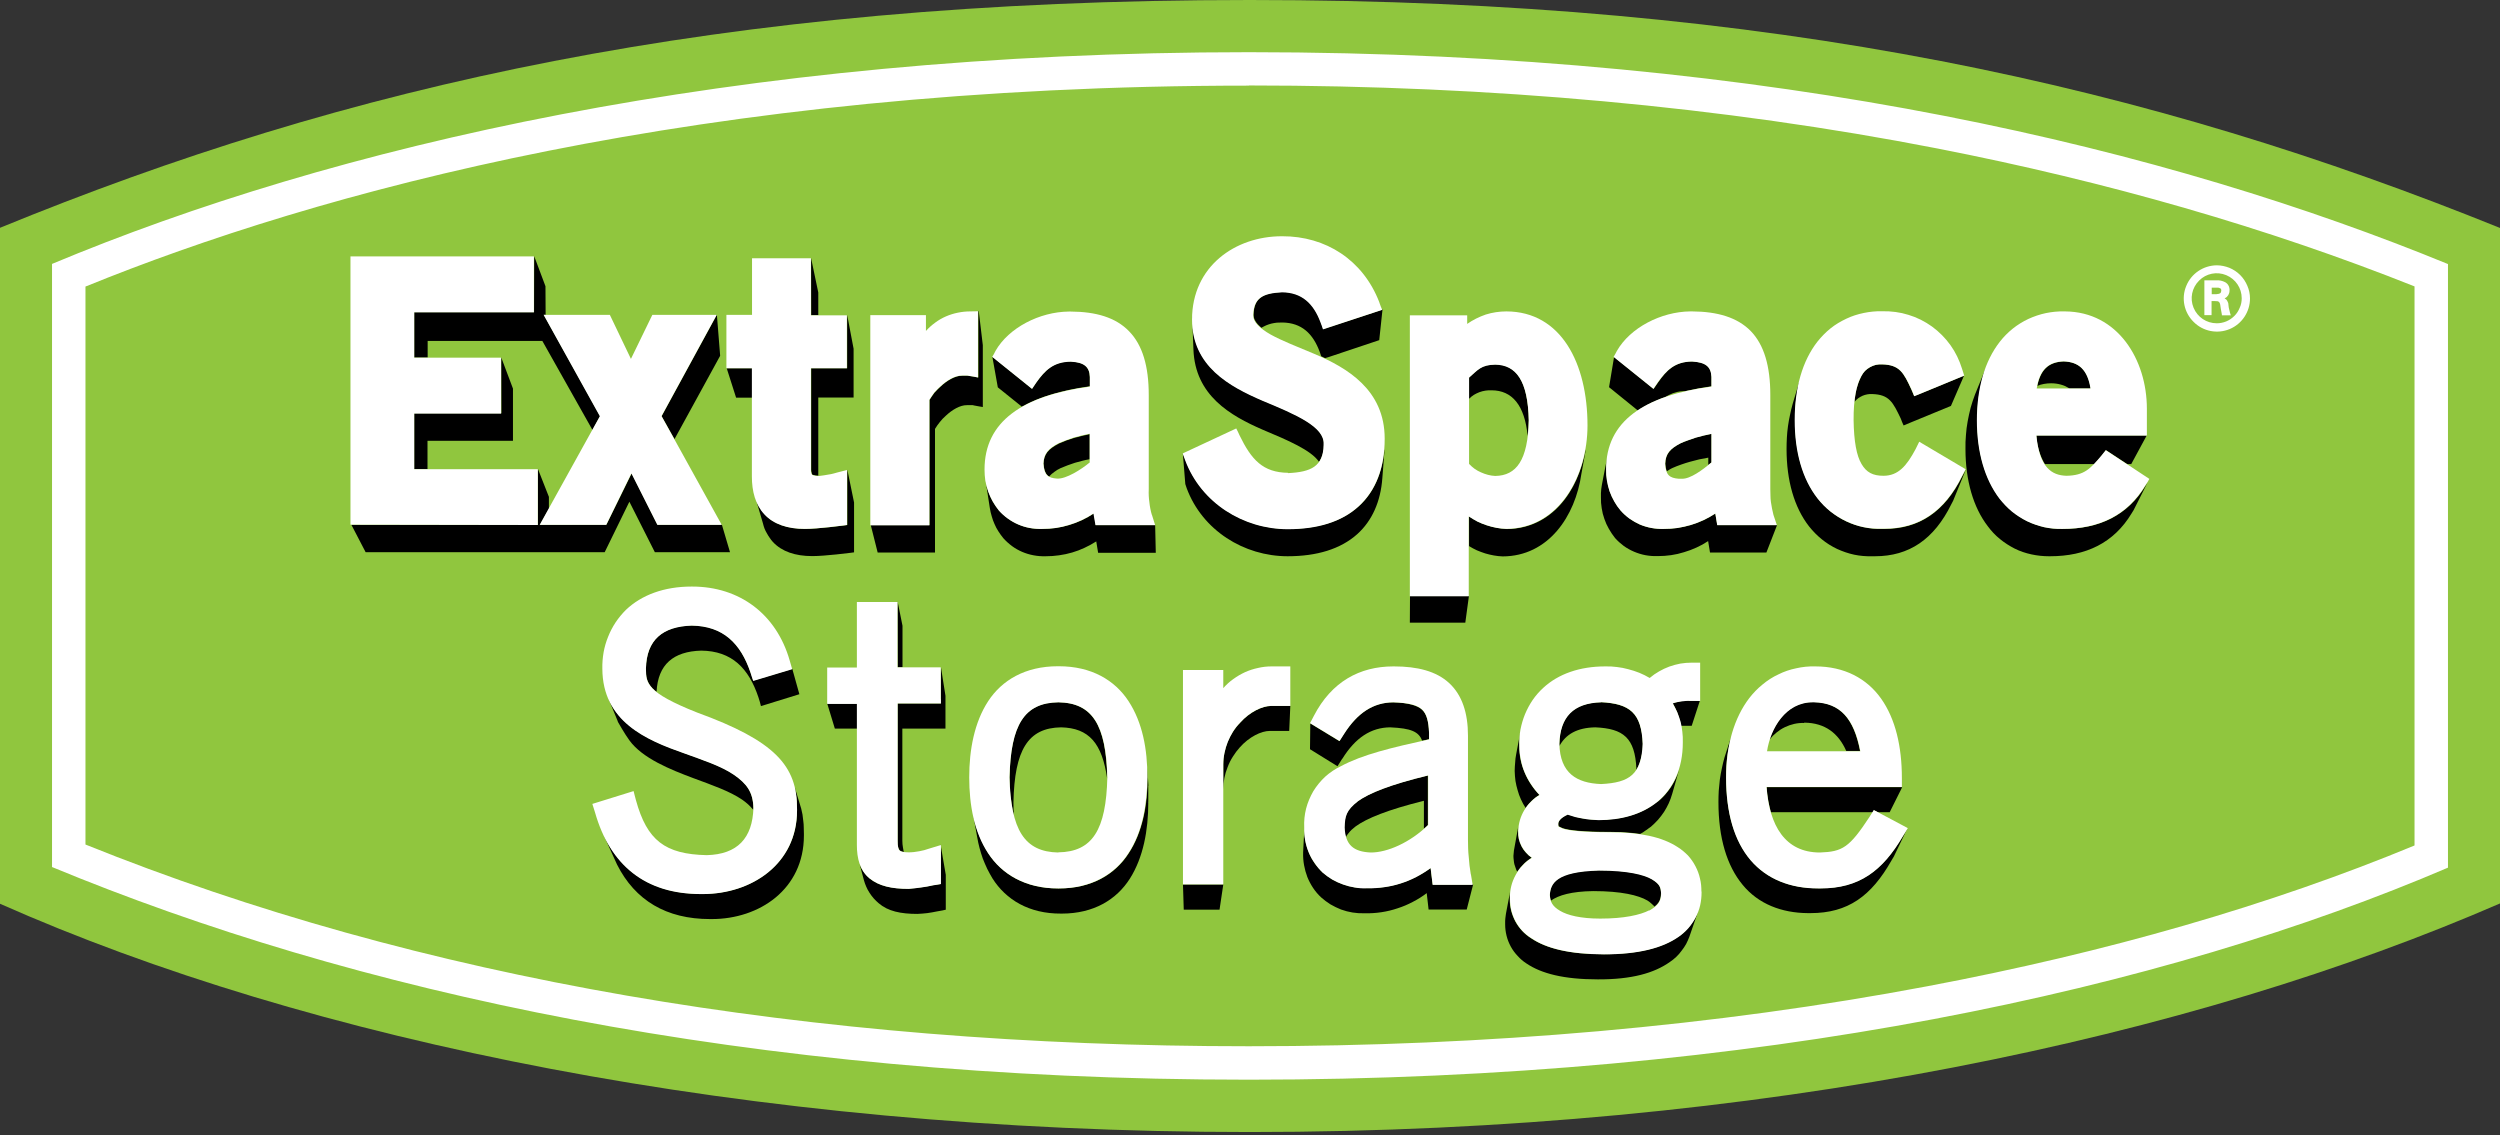 <svg width="500" height="227" viewBox="0 0 500 227" fill="none" xmlns="http://www.w3.org/2000/svg">
<rect x="0" y="0" width="500" height="227" fill="#333333" stroke="none"/>
<g clip-path="url(#clip0_6_15216)">
<path d="M500 45.594V180.688C438.844 207.25 352.688 226.406 249.906 226.406C149.156 226.406 61.281 207.938 0 180.75V45.562C68.812 17.344 143.438 0 249.938 0C354.906 0 430.188 17.344 500 45.594Z" fill="#90C63E"/>
<path fill-rule="evenodd" clip-rule="evenodd" d="M489.594 52.812V173.531C432.969 197.781 351.812 215.938 249.75 215.938C149.094 215.938 70 198.094 10.406 173.406V52.781C66.156 29.469 146.469 10.438 249.781 10.438C355.688 10.438 434.437 30.188 489.594 52.812ZM249.781 17.125C140 17.125 63.188 38.562 17.094 57.312V168.906C83.531 195.688 161.781 209.25 249.75 209.25C297.625 209.25 343.281 205.219 385.469 197.25C421.406 190.469 454.156 181 482.906 169.094V57.281C453.594 45.594 421.5 36.344 387.438 29.688C344.625 21.344 298.312 17.094 249.781 17.094V17.125Z" fill="white"/>
<path fill-rule="evenodd" clip-rule="evenodd" d="M445.875 53.562C446.688 53.906 447.406 54.375 448.031 55C448.656 55.625 449.125 56.344 449.469 57.156C449.813 57.938 450 58.812 450 59.688C450 62.344 448.406 64.781 445.938 65.812C443.469 66.844 440.594 66.281 438.719 64.375C436.813 62.5 436.219 59.656 437.25 57.188C438.25 54.719 440.656 53.094 443.344 53.062C444.219 53.062 445.063 53.25 445.875 53.562ZM445.25 64.281C445.844 64.031 446.406 63.656 446.875 63.188C447.344 62.719 447.688 62.188 447.938 61.562C448.219 60.969 448.344 60.312 448.344 59.656C448.344 57.625 447.125 55.812 445.25 55.031C443.375 54.25 441.219 54.688 439.813 56.125C438.375 57.562 437.938 59.688 438.719 61.562C439.5 63.438 441.313 64.656 443.344 64.656C444 64.656 444.625 64.531 445.25 64.281Z" fill="white"/>
<path fill-rule="evenodd" clip-rule="evenodd" d="M444.938 59.688C445.042 59.75 445.146 59.823 445.25 59.906C445.333 59.99 445.406 60.094 445.469 60.219C445.531 60.323 445.583 60.438 445.625 60.562C445.667 60.688 445.687 60.823 445.687 60.969C445.708 61.135 445.729 61.312 445.75 61.5C445.792 61.667 445.833 61.844 445.875 62.031C445.896 62.198 445.937 62.375 446 62.562C446.042 62.729 446.094 62.896 446.156 63.062H444.375V62.906C444.312 62.562 444.219 62.125 444.156 61.719C444.094 61.156 444.031 60.656 443.844 60.438C443.656 60.219 443.375 60.219 443 60.219H442.312V63.031H440.875V56.062H443.25C443.396 56.062 443.552 56.062 443.719 56.062C443.865 56.083 444.01 56.104 444.156 56.125C444.302 56.167 444.448 56.208 444.594 56.25C444.74 56.312 444.885 56.375 445.031 56.438C445.177 56.521 445.312 56.625 445.437 56.75C445.542 56.854 445.635 56.99 445.719 57.156C445.802 57.302 445.854 57.458 445.875 57.625C445.917 57.771 445.927 57.927 445.906 58.094C445.906 58.26 445.885 58.427 445.844 58.594C445.802 58.74 445.74 58.885 445.656 59.031C445.573 59.156 445.469 59.281 445.344 59.406C445.219 59.51 445.083 59.594 444.938 59.656V59.688ZM444.25 58.094C444.271 58.052 444.271 58.01 444.25 57.969C444.25 57.927 444.24 57.896 444.219 57.875C444.219 57.833 444.208 57.802 444.187 57.781C444.167 57.74 444.135 57.708 444.094 57.688C444.052 57.667 444 57.646 443.937 57.625C443.875 57.583 443.823 57.562 443.781 57.562C443.719 57.542 443.656 57.531 443.594 57.531C443.531 57.531 443.469 57.531 443.406 57.531H442.344V58.844H443.219C444.156 58.781 444.219 58.531 444.25 58.094Z" fill="white"/>
<path d="M108.469 68.188H85.531V71.5H82.844V62.438H106.812L106.844 51.25L109.094 57.25L109.125 62.969L108.75 62.938L120.031 83.219L118.5 86L108.469 68.188Z" fill="black"/>
<path d="M143.375 62.938L144.031 71.156L134.906 87.812L132.312 83.25L143.375 62.938Z" fill="black"/>
<path d="M82.844 82.656H100.281L100.25 71.5L102.594 77.719V88.156H85.5V93.812H82.844V82.656Z" fill="black"/>
<path d="M130.969 110.437L125.875 100.344L120.938 110.437H73.125L70.281 104.969H107.594V93.812L109.781 99.375V101.75L108 104.969L121.281 104.937L126.344 94.656L131.5 104.937H144.375L146 110.437H130.969Z" fill="black"/>
<path d="M162.25 63.031L162.219 51.625L163.656 58.5V63.031H162.25Z" fill="black"/>
<path d="M147.219 79.531L145.344 73.656H150.437V79.531H147.219Z" fill="black"/>
<path d="M162.375 94.812L162.25 94V73.656H169.438V63L170.719 69.75V79.5H163.656V95.125C163.656 95.125 162.594 95.125 162.375 94.812Z" fill="black"/>
<path d="M169.469 93.938L170.812 100.5V110.469L170.125 110.562C170.125 110.562 165 111.219 162.5 111.219H162.437C159.062 111.219 156.375 110.312 154.594 108.406C154.344 108.135 154.125 107.854 153.938 107.563C153.729 107.271 153.542 106.969 153.375 106.656C153.187 106.344 153.031 106.031 152.906 105.719C152.781 105.385 152.677 105.042 152.594 104.687L150.938 99.031C151.021 99.385 151.125 99.74 151.25 100.094C151.375 100.427 151.531 100.76 151.719 101.094C151.885 101.406 152.073 101.719 152.281 102.031C152.49 102.323 152.719 102.604 152.969 102.875C154.781 104.844 157.531 105.781 161.031 105.781C163.594 105.781 168.781 105.094 168.781 105.094L169.469 105V103.625V93.969V93.938Z" fill="black"/>
<path d="M195.75 62.219L196.563 69.031V81.406L195.656 81.25L194.813 81.094C194.729 81.073 194.646 81.052 194.562 81.031C194.479 81.031 194.396 81.031 194.312 81.031C194.208 81.031 194.115 81.031 194.031 81.031C193.948 81.031 193.865 81.031 193.781 81.031H193.406C192.031 81 190.406 81.969 189.156 83.156C188.948 83.344 188.74 83.542 188.531 83.75C188.344 83.958 188.156 84.177 187.969 84.406C187.802 84.615 187.635 84.833 187.469 85.062C187.302 85.312 187.146 85.552 187 85.781V110.5H175.531L174.156 105.031H185.906V79.969C186.052 79.719 186.219 79.469 186.406 79.219C186.573 78.99 186.74 78.76 186.906 78.531C187.094 78.323 187.292 78.115 187.5 77.906C187.708 77.698 187.917 77.5 188.125 77.312C189.406 76.094 191.063 75.125 192.5 75.125H192.781C192.865 75.125 192.958 75.125 193.062 75.125C193.167 75.125 193.26 75.125 193.344 75.125C193.448 75.125 193.552 75.135 193.656 75.156C193.74 75.156 193.833 75.167 193.937 75.188L194.781 75.344L195.688 75.5V62.219H195.75Z" fill="black"/>
<path d="M231.031 105.063L231.156 110.562H219.625L219.25 108.281C218.5 108.76 217.719 109.188 216.906 109.563C216.115 109.938 215.292 110.25 214.437 110.5C213.583 110.75 212.708 110.938 211.812 111.062C210.937 111.188 210.052 111.25 209.156 111.25H209.062C208.271 111.271 207.49 111.208 206.719 111.062C205.927 110.917 205.167 110.688 204.437 110.375C203.708 110.063 203.031 109.677 202.406 109.219C201.76 108.74 201.177 108.208 200.656 107.625C200.302 107.188 199.979 106.74 199.687 106.281C199.375 105.802 199.115 105.312 198.906 104.812C198.677 104.312 198.49 103.792 198.344 103.25C198.177 102.708 198.052 102.167 197.969 101.625L197.156 96.375C197.24 96.896 197.365 97.406 197.531 97.906C197.677 98.427 197.865 98.927 198.094 99.406C198.323 99.885 198.573 100.344 198.844 100.781C199.135 101.24 199.448 101.667 199.781 102.063C200.323 102.667 200.917 103.208 201.562 103.687C202.229 104.167 202.927 104.563 203.656 104.875C204.406 105.208 205.177 105.448 205.969 105.594C206.76 105.74 207.562 105.802 208.375 105.781H208.5C209.417 105.781 210.323 105.719 211.219 105.594C212.115 105.448 213 105.25 213.875 105C214.729 104.729 215.573 104.406 216.406 104.031C217.219 103.635 218.01 103.188 218.781 102.688L219.156 105.031H231.031V105.063Z" fill="black"/>
<path d="M204.344 81.312L199.562 77.469L198.469 71.344L206.406 77.75L207.313 76.406C209 74.094 210.656 72.281 214.156 72.281C216.813 72.438 217.906 73.312 217.969 75.375V77.25C212.375 78.031 207.813 79.375 204.344 81.344V81.312Z" fill="black"/>
<path d="M208.688 92.812C208.75 90.812 209.688 89.812 211.781 88.719C212.281 88.49 212.781 88.281 213.281 88.094C213.781 87.927 214.292 87.76 214.813 87.594C215.333 87.448 215.854 87.312 216.375 87.188C216.896 87.062 217.417 86.948 217.938 86.844V91.844C217.438 91.927 216.948 92.031 216.469 92.156C215.969 92.281 215.469 92.417 214.969 92.562C214.49 92.729 214.01 92.896 213.531 93.062C213.052 93.25 212.583 93.438 212.125 93.625C211.896 93.729 211.677 93.844 211.469 93.969C211.26 94.094 211.062 94.229 210.875 94.375C210.688 94.5 210.5 94.646 210.313 94.812C210.146 94.958 209.979 95.125 209.813 95.312C209.156 94.875 208.813 94.125 208.719 92.75L208.688 92.812Z" fill="black"/>
<path d="M238.406 63.5C238.438 63.406 238.375 63.531 238.469 63.219C238.469 63.427 238.469 63.635 238.469 63.844C238.469 73.219 246 77.25 252.562 80.094C259.281 82.875 264.969 85.344 264.781 88.812V88.938C264.781 89.25 264.771 89.552 264.75 89.844C264.708 90.156 264.646 90.458 264.562 90.75C264.479 91.042 264.375 91.323 264.25 91.594C264.125 91.865 263.979 92.125 263.812 92.375C262.219 90.031 257.594 88.062 252.531 85.938C246.062 83.125 239.031 79.094 238.687 69.906C238.5 65 238.437 63.75 238.437 63.5H238.406Z" fill="black"/>
<path d="M275.844 68.031L265.844 71.375L265 71.625L264.25 71.25L264.188 71.094L263.969 70.438C262.594 66.688 260.313 64.562 256.469 64.5C256.094 64.5 255.729 64.51 255.375 64.531C255 64.573 254.635 64.635 254.281 64.719C253.948 64.802 253.604 64.917 253.25 65.062C252.917 65.208 252.594 65.375 252.281 65.562C251.25 64.656 250.719 63.844 250.719 63C250.719 63 250.719 62.99 250.719 62.969C250.719 62.948 250.719 62.938 250.719 62.938C250.719 62.917 250.719 62.906 250.719 62.906C250.719 62.885 250.719 62.875 250.719 62.875C250.844 59.594 252.531 58.594 256.5 58.375C260.406 58.438 262.75 60.625 264.156 64.375L264.406 65.094L264.656 65.812L275.219 62.344L276.313 61.969L276.5 61.906L275.844 68.062V68.031Z" fill="black"/>
<path d="M276.906 89.969L276.469 95.625C276.125 100.344 274.406 104.156 271.469 106.812C268.094 109.844 263.312 111.25 257.531 111.25C248.781 111.25 240.469 106.062 237.344 97.656L237.062 96.812L236.562 90.625L237.094 91.969C240.25 100.5 248.719 105.781 257.594 105.781C263.469 105.781 268.344 104.344 271.781 101.219C274.75 98.531 276.469 94.656 276.875 89.906L276.906 89.969Z" fill="black"/>
<path d="M281.969 124.531L282 119.219H293.781L293.062 124.531H281.969Z" fill="black"/>
<path d="M301.344 105.812C310.312 105.75 315.656 98.25 317.125 89.906C317.125 89.927 317.125 89.948 317.125 89.969C317.125 89.99 317.125 90.01 317.125 90.031C317.125 90.052 317.125 90.073 317.125 90.094C317.125 90.094 317.125 90.104 317.125 90.125L316.281 94.75C315.062 103.281 309.656 111.25 300.531 111.281C299.948 111.26 299.365 111.198 298.781 111.094C298.198 110.99 297.625 110.854 297.062 110.688C296.479 110.5 295.917 110.292 295.375 110.062C294.833 109.812 294.312 109.531 293.812 109.219V103.281C294.375 103.656 294.948 104 295.531 104.312C296.135 104.604 296.75 104.854 297.375 105.062C298.021 105.271 298.667 105.437 299.312 105.562C299.979 105.687 300.646 105.76 301.312 105.781L301.344 105.812Z" fill="black"/>
<path d="M305.531 87.25C304.969 81.031 302.406 78.062 298.312 78.062C297.896 78.042 297.49 78.062 297.094 78.125C296.677 78.188 296.271 78.292 295.875 78.438C295.5 78.583 295.135 78.76 294.781 78.969C294.427 79.198 294.104 79.458 293.812 79.75V75.5C295.531 73.969 296.187 72.938 299.062 72.875C303.187 72.938 305.594 76.031 305.75 84.031C305.719 85.188 305.625 86.25 305.531 87.219V87.25Z" fill="black"/>
<path d="M343.469 105.031H355.406L353.281 110.5H342L341.625 108.219C340.875 108.719 340.104 109.146 339.313 109.5C338.5 109.875 337.667 110.187 336.813 110.437C335.958 110.708 335.094 110.906 334.219 111.031C333.344 111.156 332.458 111.219 331.563 111.219H331.438C330.646 111.24 329.854 111.177 329.063 111.031C328.292 110.885 327.542 110.656 326.813 110.344C326.083 110.031 325.396 109.646 324.75 109.187C324.104 108.708 323.521 108.177 323 107.594C322.542 107.01 322.135 106.406 321.781 105.781C321.406 105.135 321.104 104.469 320.875 103.781C320.625 103.094 320.448 102.385 320.344 101.656C320.219 100.927 320.167 100.198 320.188 99.469C320.188 99.198 320.188 98.917 320.188 98.625C320.208 98.354 320.229 98.083 320.25 97.812C320.292 97.521 320.333 97.24 320.375 96.969C320.417 96.698 320.469 96.427 320.531 96.156L321.5 91.156C321.458 91.385 321.417 91.615 321.375 91.844C321.354 92.052 321.333 92.271 321.313 92.5C321.292 92.729 321.271 92.958 321.25 93.188C321.25 93.417 321.25 93.646 321.25 93.875C321.229 94.625 321.281 95.365 321.406 96.094C321.51 96.823 321.688 97.542 321.938 98.25C322.188 98.938 322.49 99.604 322.844 100.25C323.219 100.896 323.646 101.5 324.125 102.062C324.646 102.687 325.24 103.229 325.906 103.687C326.552 104.167 327.25 104.573 328 104.906C328.75 105.219 329.521 105.448 330.313 105.594C331.104 105.74 331.906 105.802 332.719 105.781H332.813C333.708 105.781 334.615 105.719 335.531 105.594C336.427 105.448 337.302 105.25 338.156 105C339.031 104.729 339.886 104.406 340.719 104.031C341.531 103.635 342.313 103.187 343.063 102.687L343.469 105.031Z" fill="black"/>
<path d="M355.344 105.063V105.031L355.375 105.063H355.344Z" fill="black"/>
<path d="M333.219 79.344C332.719 79.51 332.229 79.698 331.75 79.906C331.271 80.094 330.792 80.302 330.312 80.531C329.833 80.76 329.365 81.01 328.906 81.281C328.448 81.531 328 81.802 327.562 82.094L321.812 77.438L322.812 71.406L330.719 77.781L331.656 76.438C333.312 74.062 334.969 72.312 338.437 72.281C341.156 72.438 342.219 73.312 342.312 75.375V77.25C340.458 77.521 338.698 77.844 337.031 78.219C336.698 78.219 336.365 78.24 336.031 78.281C335.698 78.323 335.375 78.396 335.062 78.5C334.729 78.583 334.417 78.698 334.125 78.844C333.812 78.969 333.51 79.125 333.219 79.312V79.344Z" fill="black"/>
<path d="M339.844 91.875C339.219 92.021 338.615 92.177 338.031 92.344C337.427 92.51 336.833 92.698 336.25 92.906C335.646 93.115 335.062 93.344 334.5 93.594C334.396 93.635 334.292 93.688 334.187 93.75C334.104 93.792 334.01 93.844 333.906 93.906C333.823 93.969 333.729 94.031 333.625 94.094C333.542 94.135 333.458 94.188 333.375 94.25C333.333 94.146 333.292 94.031 333.25 93.906C333.208 93.76 333.177 93.625 333.156 93.5C333.135 93.375 333.115 93.25 333.094 93.125C333.094 93 333.083 92.865 333.062 92.719C333.125 90.719 334.062 89.719 336.156 88.625C336.656 88.417 337.156 88.219 337.656 88.031C338.156 87.844 338.667 87.667 339.187 87.5C339.708 87.354 340.229 87.219 340.75 87.094C341.271 86.969 341.792 86.854 342.312 86.75V92.469L341.656 93V91.531C341.052 91.635 340.448 91.75 339.844 91.875Z" fill="black"/>
<path d="M390.625 100.156L390.281 100.812C386.812 107.875 381.812 111.25 375 111.25H374.875C374.844 111.25 374.812 111.25 374.719 111.25H374.437C373.219 111.281 372.031 111.188 370.844 110.938C369.656 110.688 368.5 110.281 367.406 109.781C366.312 109.25 365.281 108.625 364.344 107.844C363.406 107.094 362.563 106.219 361.813 105.281C358.844 101.469 357.312 96.125 357.312 89.812C357.312 89.042 357.333 88.281 357.375 87.531C357.417 86.76 357.49 86 357.594 85.25C357.698 84.5 357.833 83.75 358 83C358.146 82.271 358.323 81.531 358.531 80.781L360 75.875C359.833 76.542 359.687 77.208 359.562 77.875C359.437 78.562 359.323 79.25 359.219 79.938C359.135 80.604 359.073 81.281 359.031 81.969C359.01 82.656 359 83.344 359 84.031C359 90.438 360.562 95.812 363.562 99.688C364.344 100.656 365.187 101.562 366.156 102.312C367.125 103.094 368.156 103.75 369.281 104.281C370.406 104.813 371.562 105.187 372.781 105.437C374 105.719 375.219 105.812 376.469 105.781H376.844C383.812 105.812 388.937 102.375 392.5 95.188L392.844 94.531L393.187 93.875L390.625 100.156Z" fill="black"/>
<path d="M382.781 79.219L384.188 78.687L392.687 75.187H392.781L390.187 81.187L382.062 84.531L380.719 85.094L380.406 84.375L380.156 83.719C378.594 80.469 377.875 78.906 374.437 78.812C374.104 78.792 373.771 78.812 373.437 78.875C373.104 78.937 372.792 79.031 372.5 79.156C372.187 79.302 371.896 79.469 371.625 79.656C371.354 79.865 371.115 80.104 370.906 80.375C370.927 79.917 370.979 79.469 371.062 79.031C371.125 78.594 371.208 78.156 371.312 77.719C371.437 77.302 371.573 76.885 371.719 76.469C371.885 76.052 372.062 75.635 372.25 75.219C372.458 74.844 372.708 74.5 373 74.187C373.292 73.896 373.625 73.646 374 73.437C374.354 73.229 374.74 73.073 375.156 72.969C375.573 72.885 376 72.854 376.437 72.875C379.937 72.969 380.719 74.531 382.25 77.875L382.531 78.531L382.844 79.25L382.781 79.219Z" fill="black"/>
<path d="M413.906 77.688C413.635 77.521 413.344 77.365 413.031 77.219C412.74 77.094 412.438 76.99 412.125 76.906C411.813 76.823 411.5 76.76 411.188 76.719C410.854 76.677 410.531 76.656 410.219 76.656C409.99 76.656 409.75 76.667 409.5 76.688C409.271 76.708 409.042 76.74 408.812 76.781C408.583 76.823 408.354 76.875 408.125 76.938C407.896 77.021 407.677 77.104 407.469 77.188C408.156 73.781 409.875 72.406 412.781 72.281C415.781 72.406 417.531 73.938 418.156 77.688H413.906Z" fill="black"/>
<path d="M429.156 97.094L429.531 96.469L426.719 102.031L426.312 102.688C422.75 108.594 417.187 111.25 410 111.25H409.781C408.625 111.25 407.437 111.125 406.281 110.875C405.125 110.625 404 110.25 402.937 109.719C401.906 109.188 400.906 108.562 400 107.812C399.062 107.062 398.25 106.187 397.562 105.25C394.656 101.469 393.094 96.094 393.094 89.812C393.073 88.875 393.104 87.948 393.187 87.031C393.25 86.094 393.364 85.177 393.531 84.281C393.698 83.365 393.896 82.458 394.125 81.562C394.375 80.667 394.667 79.781 395 78.906L397.094 73.75C396.823 74.583 396.583 75.417 396.375 76.25C396.146 77.104 395.969 77.958 395.844 78.812C395.698 79.667 395.594 80.531 395.531 81.406C395.469 82.281 395.437 83.156 395.437 84.031C395.437 90.438 397 95.812 399.969 99.688C400.687 100.656 401.531 101.531 402.469 102.281C403.375 103.062 404.406 103.719 405.5 104.25C406.594 104.781 407.719 105.156 408.906 105.437C410.094 105.687 411.281 105.812 412.5 105.781H412.594C419.906 105.781 425.562 103.063 429.156 97.094Z" fill="black"/>
<path d="M429.344 87.094L426.25 92.812H425.437L421.188 90.031L420.344 91.094C419.812 91.75 419.312 92.312 418.844 92.812H408.969C408.719 92.375 408.49 91.927 408.281 91.469C408.094 91.01 407.927 90.542 407.781 90.062C407.635 89.562 407.521 89.073 407.438 88.594C407.354 88.094 407.302 87.594 407.281 87.094H429.344Z" fill="black"/>
<path d="M195.594 62.25V75.5L194.688 75.312L193.844 75.188C193.74 75.167 193.646 75.146 193.563 75.125C193.458 75.125 193.354 75.125 193.25 75.125C193.167 75.125 193.073 75.125 192.969 75.125C192.865 75.125 192.771 75.125 192.687 75.125H192.406C191 75.094 189.344 76.094 188.062 77.312C187.833 77.5 187.625 77.698 187.437 77.906C187.229 78.115 187.031 78.323 186.844 78.531C186.677 78.76 186.51 79 186.344 79.25C186.177 79.479 186.021 79.719 185.875 79.969V105.063H174.062V63.031H185.187V66.188C185.729 65.583 186.344 65.031 187.031 64.531C187.698 64.031 188.417 63.615 189.188 63.281C189.958 62.948 190.76 62.698 191.594 62.531C192.406 62.365 193.229 62.281 194.062 62.281L195.625 62.25H195.594Z" fill="white"/>
<path fill-rule="evenodd" clip-rule="evenodd" d="M230.375 102.938L231.031 105.031H219.094L218.688 102.719C217.938 103.219 217.156 103.656 216.344 104.031C215.51 104.427 214.656 104.75 213.781 105C212.927 105.271 212.052 105.469 211.156 105.594C210.26 105.719 209.354 105.781 208.438 105.781H208.344C207.531 105.802 206.729 105.74 205.938 105.594C205.146 105.448 204.385 105.219 203.656 104.906C202.927 104.594 202.229 104.198 201.563 103.719C200.917 103.26 200.323 102.729 199.781 102.125C199.323 101.542 198.906 100.927 198.531 100.281C198.177 99.635 197.875 98.969 197.625 98.281C197.375 97.573 197.188 96.854 197.062 96.125C196.958 95.396 196.906 94.656 196.906 93.906C196.906 84.312 204.438 79.156 217.969 77.312V75.406C217.906 73.375 216.813 72.469 214.156 72.344C210.656 72.375 208.969 74.125 207.313 76.438L206.406 77.781L198.438 71.375L198.781 70.812L199.094 70.188C201.75 65.531 207.938 62.375 213.75 62.312H214.156C219.156 62.344 223.125 63.469 225.812 66.25C228.5 69 229.75 73.219 229.75 79.031V97.844C229.729 98.281 229.729 98.719 229.75 99.156C229.771 99.594 229.812 100.021 229.875 100.438C229.917 100.875 229.979 101.302 230.063 101.719C230.146 102.156 230.25 102.583 230.375 103V102.938ZM217.938 92.469V86.75C217.417 86.854 216.896 86.969 216.375 87.094C215.854 87.219 215.333 87.354 214.813 87.5C214.292 87.667 213.781 87.844 213.281 88.031C212.781 88.219 212.281 88.417 211.781 88.625C209.688 89.719 208.75 90.719 208.688 92.75C208.844 95 209.594 95.594 211.406 95.719H211.469C213.188 95.812 216.219 93.938 217.969 92.469H217.938Z" fill="white"/>
<path d="M169.406 105L168.719 105.094C168.719 105.094 163.531 105.781 160.969 105.781C157.5 105.781 154.688 104.844 152.875 102.875C151.063 100.938 150.375 98.25 150.375 95.281C150.375 95.26 150.375 95.25 150.375 95.25C150.375 95.25 150.375 95.24 150.375 95.219C150.375 95.219 150.375 95.208 150.375 95.188V73.656H145.281V62.969H150.406V51.656H162.188V63.062H169.375V73.656H162.188V94.031C162.188 94.115 162.188 94.198 162.188 94.281C162.208 94.344 162.229 94.417 162.25 94.5C162.25 94.583 162.271 94.656 162.313 94.719C162.333 94.802 162.365 94.875 162.406 94.938C162.51 95 162.615 95.042 162.719 95.062C162.844 95.104 162.969 95.135 163.094 95.156C163.198 95.156 163.313 95.167 163.438 95.188C163.563 95.188 163.677 95.188 163.781 95.188H163.875C164.188 95.146 164.5 95.104 164.813 95.062C165.125 95.021 165.427 94.969 165.719 94.906C166.031 94.865 166.344 94.802 166.656 94.719C166.948 94.635 167.25 94.552 167.563 94.469L169.406 94V105Z" fill="white"/>
<path d="M131.469 104.969L126.281 94.688L121.25 104.969H107.938L119.969 83.25L108.719 62.969H121.969L126.187 71.781L130.469 62.969H143.344L132.312 83.219L144.344 104.969H131.469Z" fill="white"/>
<path d="M257.594 94.625C262.25 94.406 264.625 93.25 264.719 89.031V88.844C264.906 85.375 259.219 82.938 252.5 80.156C245.906 77.313 238.406 73.281 238.406 63.906C238.406 53.281 247.031 47.25 256.375 47.25H256.437C265.156 47.219 272.594 52 275.844 60.406L275.937 60.688L276.187 61.375L276.437 61.969L276.187 62.063L275.125 62.406L264.594 65.875L264.344 65.125L264.094 64.469C262.687 60.688 260.344 58.5 256.406 58.469C252.437 58.656 250.781 59.688 250.656 62.938C250.656 62.938 250.656 62.948 250.656 62.969C250.656 62.99 250.656 63 250.656 63C250.656 63.021 250.656 63.031 250.656 63.031C250.656 63.052 250.656 63.073 250.656 63.094C250.625 64.344 251.875 65.625 254.125 66.906C256.375 68.156 259.531 69.375 262.875 70.781C269.437 73.563 276.937 77.969 276.937 87.719V87.781C276.937 93.563 275.125 98.188 271.719 101.281C268.312 104.406 263.437 105.844 257.562 105.844C248.656 105.844 240.219 100.594 237.031 92.063L236.531 90.688L247.25 85.688L247.594 86.375L247.906 87.063C250.281 91.938 252.562 94.5 257.625 94.563L257.594 94.625Z" fill="white"/>
<path d="M82.844 82.719V93.844H107.563V105L70.094 104.937V51.281H106.781V62.469H82.844V71.531H100.219V82.719H82.844Z" fill="white"/>
<path d="M383.125 89.812L383.844 88.344L393.125 93.844L392.781 94.5L392.438 95.156C388.906 102.344 383.781 105.75 376.813 105.75H376.406C375.156 105.781 373.937 105.687 372.719 105.437C371.5 105.187 370.344 104.781 369.219 104.25C368.094 103.719 367.063 103.062 366.094 102.312C365.125 101.531 364.25 100.656 363.5 99.687C360.469 95.812 358.938 90.437 358.938 84C358.938 77.594 360.469 72.187 363.5 68.312C364.281 67.344 365.125 66.469 366.094 65.687C367.063 64.906 368.125 64.281 369.25 63.75C370.344 63.219 371.531 62.844 372.75 62.594C373.938 62.344 375.188 62.219 376.406 62.25H376.5C378.25 62.219 380 62.437 381.688 62.969C383.375 63.469 384.969 64.281 386.406 65.312C387.813 66.344 389.063 67.594 390.094 69.031C391.125 70.469 391.875 72.062 392.406 73.75L392.844 75.125L384.219 78.687L382.844 79.25L382.562 78.531L382.281 77.875C380.719 74.531 379.938 72.969 376.438 72.875C376.021 72.854 375.604 72.885 375.188 72.969C374.771 73.073 374.375 73.229 374 73.437C373.625 73.646 373.292 73.896 373 74.187C372.708 74.5 372.469 74.844 372.281 75.219C371.313 76.906 370.688 79.781 370.719 84.031C370.781 88.281 371.313 91.156 372.313 92.812C373.281 94.469 374.563 95.156 376.688 95.156C379.656 95.156 381.344 93.156 383.125 89.812Z" fill="white"/>
<path fill-rule="evenodd" clip-rule="evenodd" d="M301.281 62.281C312.219 62.312 317.5 72.656 317.5 85.094C317.5 95.094 311.938 105.688 301.25 105.781C300.583 105.76 299.927 105.687 299.281 105.562C298.615 105.437 297.969 105.271 297.344 105.063C296.698 104.854 296.073 104.604 295.469 104.312C294.885 104 294.313 103.656 293.75 103.281V119.25H281.969V63.062H293.438V64.781C294 64.385 294.594 64.031 295.219 63.719C295.844 63.406 296.49 63.135 297.156 62.906C297.823 62.698 298.5 62.542 299.188 62.438C299.896 62.333 300.594 62.281 301.281 62.281ZM299.063 95.188C303.25 95.125 305.594 92.062 305.75 84.094C305.594 76.094 303.188 73 299.063 72.938C296.188 72.969 295.563 74.031 293.813 75.531V92.781C294.146 93.135 294.51 93.458 294.906 93.75C295.323 94.042 295.75 94.281 296.188 94.469C296.646 94.677 297.115 94.844 297.594 94.969C298.073 95.094 298.552 95.167 299.031 95.188H299.063Z" fill="white"/>
<path fill-rule="evenodd" clip-rule="evenodd" d="M421.156 90.031V90.062L421.125 90.031H421.156ZM421.156 90.031L429.875 95.781L429.5 96.437L429.063 97.094C425.469 103.094 419.813 105.781 412.5 105.781H412.406C411.188 105.812 410 105.687 408.812 105.437C407.656 105.156 406.5 104.781 405.406 104.25C404.344 103.719 403.313 103.062 402.375 102.312C401.438 101.531 400.625 100.656 399.875 99.719C396.938 95.844 395.375 90.469 395.375 84.062C395.375 77.625 396.938 72.219 399.969 68.344C400.719 67.375 401.594 66.5 402.562 65.719C403.5 64.969 404.562 64.312 405.688 63.781C406.781 63.281 407.969 62.875 409.156 62.625C410.375 62.375 411.594 62.25 412.844 62.281H413C423.531 62.344 429.375 71.906 429.375 81.75V87.125H407.281C407.906 93.5 410.313 95.062 413.281 95.156C416.875 95.094 418.063 93.75 420.313 91.094L421.156 90.031ZM407.344 77.687H418.094C417.5 73.937 415.75 72.375 412.719 72.281C409.719 72.375 407.938 73.906 407.344 77.687Z" fill="white"/>
<path fill-rule="evenodd" clip-rule="evenodd" d="M355.375 105.031H343.438L343.063 102.719C342.292 103.219 341.5 103.656 340.688 104.031C339.854 104.427 339.01 104.75 338.156 105C337.281 105.25 336.396 105.448 335.5 105.594C334.604 105.719 333.698 105.781 332.781 105.781H332.688C331.875 105.802 331.073 105.74 330.281 105.594C329.49 105.448 328.719 105.219 327.969 104.906C327.24 104.573 326.542 104.177 325.875 103.719C325.229 103.24 324.635 102.698 324.094 102.094C323.615 101.531 323.198 100.927 322.844 100.281C322.469 99.635 322.156 98.958 321.906 98.25C321.677 97.542 321.5 96.823 321.375 96.094C321.25 95.365 321.198 94.625 321.219 93.875C321.188 84.281 328.75 79.125 342.281 77.312V75.375C342.188 73.344 341.125 72.469 338.406 72.312C334.938 72.344 333.281 74.094 331.594 76.438L330.688 77.781L322.719 71.375L323.063 70.781L323.375 70.188C326.031 65.531 332.219 62.344 338.031 62.281C338.073 62.281 338.104 62.281 338.125 62.281C338.167 62.281 338.198 62.281 338.219 62.281C338.26 62.281 338.302 62.281 338.344 62.281C338.365 62.281 338.396 62.281 338.438 62.281C343.469 62.312 347.469 63.469 350.156 66.219C352.813 68.969 354.063 73.188 354.063 79.031V97.844C354.063 98.281 354.073 98.719 354.094 99.156C354.094 99.573 354.125 100 354.188 100.437C354.25 100.875 354.323 101.302 354.406 101.719C354.49 102.135 354.583 102.552 354.688 102.969L355.375 105.031ZM342.281 86.781C341.76 86.885 341.229 87 340.688 87.125C340.167 87.25 339.656 87.385 339.156 87.531C338.635 87.698 338.125 87.875 337.625 88.062C337.104 88.229 336.604 88.427 336.125 88.656C334 89.75 333.094 90.75 333.031 92.75C333.156 95.031 333.906 95.594 335.75 95.75H336.375C338.063 95.812 340.531 93.969 342.281 92.5V86.781Z" fill="white"/>
<path d="M355.375 105L355.344 105.031V105H355.375Z" fill="#00703C"/>
<path d="M160.219 161.625C160.323 162.042 160.417 162.469 160.5 162.906C160.562 163.323 160.615 163.75 160.656 164.188C160.719 164.625 160.75 165.052 160.75 165.469C160.771 165.906 160.781 166.344 160.781 166.781V167.094C160.781 177.875 151.844 183.813 142.375 183.813H142C133.281 183.813 127.031 180.094 123.406 172.906L120.781 167.125C124.438 174.75 130.906 178.781 140.156 178.781H140.594C150.219 178.781 159.406 172.844 159.406 162.062V161.812C159.406 161.437 159.396 161.073 159.375 160.719C159.375 160.344 159.354 159.979 159.312 159.625C159.271 159.271 159.219 158.917 159.156 158.562C159.094 158.208 159.031 157.854 158.969 157.5L160.219 161.656V161.625Z" fill="black"/>
<path d="M123.562 144.344V144.281L121.688 139.719C124.312 145.812 130.938 148.531 136.75 150.594C140.531 151.969 144.219 153.156 146.75 154.906C149.313 156.656 150.625 158.375 150.656 161.531C150.656 161.688 150.656 161.812 150.656 161.969C150.51 161.781 150.344 161.594 150.156 161.406C149.99 161.219 149.812 161.042 149.625 160.875C149.437 160.708 149.24 160.542 149.031 160.375C148.844 160.229 148.646 160.083 148.438 159.937C145.969 158.25 142.375 157 138.656 155.625C134.063 153.906 128.469 151.656 125.875 148.062C124.969 146.844 123.562 144.344 123.562 144.344Z" fill="black"/>
<path d="M158.469 133.813L159.875 138.844L152.188 141.219L151.969 140.375L151.688 139.469C149.75 133.656 146.375 130.188 140.25 130.125C134.687 130.281 131.594 132.875 131.313 138.344C131.25 138.281 131.177 138.229 131.094 138.188C131.031 138.125 130.958 138.063 130.875 138C130.812 137.938 130.75 137.875 130.688 137.813C130.625 137.75 130.552 137.688 130.469 137.625C129.281 136.344 129.188 135.313 129.188 133.656C129.312 127.938 132.531 125.25 138.344 125.094C144.656 125.156 148.125 128.625 150.094 134.469L150.375 135.281L150.625 136.125L158.438 133.781L158.469 133.813Z" fill="black"/>
<path d="M179.562 133.437L179.531 120.344L180.5 125.156V133.437H179.562Z" fill="black"/>
<path d="M166.969 145.719L165.438 140.688H171.406V145.719H166.969Z" fill="black"/>
<path d="M189.094 139.219V145.719H180.469V167.437C180.469 167.667 180.469 167.906 180.469 168.156C180.469 168.385 180.479 168.615 180.5 168.844C180.521 169.073 180.552 169.302 180.594 169.531C180.635 169.76 180.677 169.99 180.719 170.219C180.74 170.219 180.75 170.229 180.75 170.25C180.75 170.271 180.75 170.281 180.75 170.281C180.771 170.302 180.781 170.323 180.781 170.344C180.781 170.365 180.781 170.375 180.781 170.375C180.698 170.375 180.625 170.365 180.562 170.344C180.479 170.344 180.396 170.323 180.312 170.281C180.25 170.26 180.177 170.229 180.094 170.187C180.031 170.146 179.969 170.104 179.906 170.063C179.844 169.938 179.781 169.812 179.719 169.688C179.677 169.562 179.635 169.437 179.594 169.312C179.573 169.187 179.552 169.052 179.531 168.906C179.531 168.781 179.531 168.646 179.531 168.5V140.688H188.188V133.438L189.094 139.156V139.219Z" fill="black"/>
<path d="M188.125 168.969L189.156 174.969V181.938L188.469 182.094L187.406 182.281C187.073 182.344 186.75 182.406 186.437 182.469C186.104 182.531 185.771 182.583 185.438 182.625C185.104 182.667 184.781 182.698 184.469 182.719C184.135 182.74 183.802 182.76 183.469 182.781C180.156 182.781 177.594 182.25 175.75 180.656C175.396 180.365 175.062 180.042 174.75 179.687C174.438 179.333 174.156 178.958 173.906 178.563C173.656 178.188 173.438 177.781 173.25 177.344C173.063 176.927 172.906 176.49 172.781 176.031L171.938 172.875C172.042 173.146 172.156 173.406 172.281 173.656C172.406 173.906 172.552 174.146 172.719 174.375C172.885 174.604 173.063 174.823 173.25 175.031C173.438 175.24 173.635 175.437 173.844 175.625C175.719 177.187 178.344 177.75 181.719 177.75C182.135 177.708 182.552 177.667 182.969 177.625C183.365 177.583 183.771 177.531 184.188 177.469C184.604 177.406 185.01 177.344 185.406 177.281C185.823 177.198 186.229 177.115 186.625 177.031L187.469 176.906L188.188 176.781V168.969H188.125Z" fill="black"/>
<path d="M229.437 157.219H229.656V157.656C229.656 158.5 229.656 159.937 229.656 160.469H229.531L229.656 160.5C229.656 166.062 228.656 171.469 226 175.688C223.312 179.938 218.719 182.719 212.375 182.719H212.187C205.812 182.75 201.187 179.938 198.5 175.688C198.125 175.062 197.771 174.417 197.437 173.75C197.125 173.083 196.833 172.406 196.562 171.719C196.312 171.01 196.094 170.302 195.906 169.594C195.719 168.885 195.562 168.167 195.438 167.437L194.656 163.094C194.781 163.76 194.948 164.427 195.156 165.094C195.344 165.74 195.562 166.385 195.812 167.031C196.062 167.656 196.344 168.271 196.656 168.875C196.969 169.5 197.302 170.094 197.656 170.656C200.437 174.906 205.125 177.687 211.625 177.687H211.812C218.312 177.687 223.031 174.906 225.75 170.656C228.531 166.437 229.531 161 229.531 155.469C229.531 154.781 229.469 154.156 229.469 153.5L229.687 157.187H229.469L229.437 157.219Z" fill="black"/>
<path d="M211.656 140.438C218.469 140.562 221.188 144.969 221.438 155.5C221.438 155.583 221.438 155.677 221.438 155.781C220.438 148.625 217.781 145.594 212.219 145.469C205.594 145.563 202.906 149.969 202.688 160.469C202.688 161.406 202.719 162.344 202.781 163.188C202.635 162.542 202.51 161.896 202.406 161.25C202.302 160.625 202.208 159.979 202.125 159.312C202.042 158.667 201.979 158.021 201.938 157.375C201.917 156.729 201.906 156.083 201.906 155.438C202.125 144.969 204.844 140.531 211.656 140.438Z" fill="black"/>
<path d="M243.906 181.938H236.75L236.594 176.906H244.656L243.906 181.938Z" fill="black"/>
<path d="M258.062 141.188L257.844 146.188H253.937C252.25 146.188 249.812 147.375 247.938 149.5C247.417 150.083 246.958 150.698 246.562 151.344C246.146 151.99 245.802 152.677 245.531 153.406C245.24 154.115 245.021 154.844 244.875 155.594C244.729 156.344 244.656 157.104 244.656 157.875V152.875C244.656 152.104 244.729 151.344 244.875 150.594C245.042 149.844 245.26 149.104 245.531 148.375C245.823 147.667 246.177 146.99 246.594 146.344C247.01 145.698 247.49 145.094 248.031 144.531C249.937 142.406 252.469 141.188 254.219 141.188H258.062Z" fill="black"/>
<path d="M285.562 165.031C285.312 165.281 285.062 165.5 284.781 165.719V160.156C277.469 161.969 273.312 163.688 271.125 165.281C270.937 165.427 270.75 165.583 270.562 165.75C270.375 165.896 270.198 166.063 270.031 166.25C269.865 166.438 269.708 166.625 269.562 166.812C269.417 167 269.281 167.208 269.156 167.438C269.115 167.271 269.073 167.115 269.031 166.969C269.01 166.802 268.979 166.635 268.937 166.469C268.917 166.323 268.896 166.167 268.875 166C268.875 165.833 268.865 165.667 268.844 165.5C268.938 163.25 269.156 162.094 271.563 160.25C273.813 158.625 278.062 156.875 285.562 155.094V165V165.031Z" fill="black"/>
<path d="M294.562 176.813L294.625 176.906L293.344 181.906H285.719L285.344 178.625C284.469 179.292 283.542 179.875 282.563 180.375C281.583 180.896 280.573 181.323 279.531 181.656C278.49 182.01 277.417 182.271 276.313 182.438C275.229 182.604 274.135 182.677 273.031 182.656H272.844C272.052 182.677 271.271 182.625 270.5 182.5C269.729 182.375 268.969 182.177 268.219 181.906C267.49 181.615 266.781 181.271 266.094 180.875C265.427 180.458 264.802 179.99 264.219 179.469C263.615 178.906 263.083 178.281 262.625 177.594C262.167 176.906 261.781 176.177 261.469 175.406C261.177 174.635 260.958 173.844 260.812 173.031C260.667 172.219 260.604 171.406 260.625 170.594V170.5L260.844 166.125C260.865 166.917 260.958 167.698 261.125 168.469C261.292 169.219 261.531 169.958 261.844 170.688C262.156 171.396 262.531 172.073 262.969 172.719C263.427 173.344 263.938 173.927 264.5 174.469C265.104 174.99 265.75 175.458 266.437 175.875C267.146 176.271 267.875 176.604 268.625 176.875C269.375 177.146 270.146 177.344 270.938 177.469C271.729 177.594 272.531 177.646 273.344 177.625H273.5C274.625 177.646 275.75 177.573 276.875 177.406C277.979 177.24 279.073 176.99 280.156 176.656C281.219 176.302 282.25 175.875 283.25 175.375C284.25 174.854 285.208 174.26 286.125 173.594L286.531 176.906H294.531V176.875L294.562 176.813Z" fill="black"/>
<path d="M268.437 151.75L267.5 153.25L262 149.844L262.062 144.688L267.875 148.219L268.812 146.75C271.5 142.563 274.687 140.469 278.625 140.469C281.781 140.562 283.5 141.125 284.406 141.938C285.312 142.781 285.719 144.188 285.812 146.594V147.844L284.437 148.125C283.719 146.344 282.281 145.656 278.031 145.469C274.187 145.5 271.062 147.563 268.469 151.75H268.437Z" fill="black"/>
<path d="M339.125 140.156H339.969L338.344 145.156H336.594H336.188C336.125 144.76 336.042 144.365 335.938 143.969C335.833 143.594 335.708 143.208 335.563 142.813C335.438 142.438 335.281 142.073 335.094 141.719C334.927 141.344 334.74 140.979 334.531 140.625C334.823 140.542 335.115 140.469 335.406 140.406C335.698 140.323 335.99 140.26 336.281 140.219C336.573 140.177 336.875 140.146 337.188 140.125C337.479 140.104 337.781 140.104 338.094 140.125H339.156L339.125 140.156Z" fill="black"/>
<path d="M320.219 140.438C325.937 140.75 328.313 142.594 328.563 148.781C328.563 149.24 328.542 149.688 328.5 150.125C328.437 150.583 328.354 151.031 328.25 151.469C328.146 151.906 328.01 152.333 327.844 152.75C327.677 153.187 327.49 153.604 327.281 154C327.281 153.906 327.281 153.844 327.281 153.781C327 147.563 324.688 145.719 319.062 145.469C315.406 145.531 313.125 146.875 311.875 149.219C311.875 149.031 311.875 148.906 311.875 148.719C312.031 143.344 314.656 140.594 320.219 140.438Z" fill="black"/>
<path d="M307.094 159.5C306.844 159.708 306.604 159.917 306.375 160.125C306.146 160.354 305.927 160.583 305.719 160.812C305.51 161.062 305.312 161.323 305.125 161.594C304.771 161.052 304.458 160.479 304.188 159.875C303.917 159.292 303.698 158.687 303.531 158.062C303.344 157.437 303.198 156.812 303.094 156.187C303.01 155.542 302.958 154.896 302.938 154.25V154.125C302.938 153.854 302.948 153.583 302.969 153.312C302.99 153.042 303.01 152.781 303.031 152.531C303.052 152.26 303.073 151.99 303.094 151.719C303.135 151.469 303.177 151.208 303.219 150.937L304.031 146.625C303.99 146.812 303.958 147.01 303.937 147.219C303.917 147.427 303.896 147.635 303.875 147.844C303.875 148.052 303.865 148.26 303.844 148.469C303.844 148.656 303.844 148.854 303.844 149.062C303.844 149.083 303.844 149.094 303.844 149.094C303.823 149.115 303.812 149.125 303.812 149.125C303.812 149.146 303.823 149.156 303.844 149.156C303.844 149.177 303.844 149.187 303.844 149.187C303.844 150.104 303.927 151 304.094 151.875C304.281 152.771 304.552 153.635 304.906 154.469C305.24 155.302 305.667 156.104 306.187 156.875C306.687 157.625 307.25 158.323 307.875 158.969C307.604 159.135 307.344 159.312 307.094 159.5Z" fill="black"/>
<path d="M331.562 160.344C332.062 159.927 332.531 159.479 332.969 159C333.406 158.5 333.812 157.979 334.187 157.437C334.542 156.896 334.865 156.323 335.156 155.719C335.427 155.115 335.656 154.5 335.844 153.875L334.437 158.781C334.25 159.427 334.021 160.052 333.75 160.656C333.479 161.24 333.167 161.812 332.812 162.375C332.437 162.937 332.031 163.469 331.594 163.969C331.156 164.448 330.687 164.906 330.187 165.344C330.021 165.469 329.844 165.594 329.656 165.719C329.49 165.865 329.312 165.99 329.125 166.094C328.958 166.219 328.781 166.344 328.594 166.469C328.406 166.573 328.219 166.677 328.031 166.781C327.51 166.719 327 166.656 326.5 166.594C326 166.552 325.5 166.51 325 166.469C324.5 166.427 323.99 166.406 323.469 166.406C322.969 166.385 322.469 166.375 321.969 166.375H321.906C316.687 166.375 313.781 166.063 312.531 165.625C312.469 165.604 312.417 165.583 312.375 165.562C312.312 165.542 312.25 165.51 312.187 165.469C312.146 165.448 312.094 165.427 312.031 165.406C311.969 165.365 311.917 165.333 311.875 165.313L311.719 165.219C311.687 165.156 311.625 165.063 311.656 164.688C311.687 164.313 312 163.594 313.562 162.875C314.042 163.042 314.542 163.198 315.062 163.344C315.562 163.469 316.073 163.583 316.594 163.687C317.115 163.771 317.635 163.833 318.156 163.875C318.698 163.938 319.229 163.969 319.75 163.969C324.156 163.969 328.344 162.906 331.5 160.313L331.562 160.344Z" fill="black"/>
<path d="M306.313 171.531C306.042 171.719 305.771 171.917 305.5 172.125C305.229 172.333 304.979 172.552 304.75 172.781C304.5 173.031 304.271 173.281 304.063 173.531C303.833 173.802 303.625 174.073 303.438 174.344C303.313 174.115 303.208 173.865 303.125 173.594C303.021 173.344 302.938 173.094 302.875 172.844C302.813 172.573 302.771 172.302 302.75 172.031C302.708 171.76 302.688 171.49 302.688 171.219V171.156C302.708 171.031 302.719 170.917 302.719 170.812C302.719 170.687 302.729 170.573 302.75 170.469C302.75 170.344 302.76 170.229 302.781 170.125C302.802 170.021 302.823 169.906 302.844 169.781L303.656 165.312C303.656 165.375 303.656 165.437 303.656 165.5C303.635 165.562 303.625 165.625 303.625 165.688C303.625 165.75 303.625 165.812 303.625 165.875C303.604 165.937 303.594 166 303.594 166.063C303.594 166.083 303.594 166.104 303.594 166.125C303.594 166.125 303.594 166.135 303.594 166.156C303.594 166.156 303.594 166.167 303.594 166.187C303.594 166.208 303.594 166.219 303.594 166.219C303.573 166.74 303.625 167.26 303.75 167.781C303.854 168.281 304.031 168.76 304.281 169.219C304.51 169.698 304.802 170.125 305.156 170.5C305.51 170.896 305.906 171.24 306.344 171.531H306.313Z" fill="black"/>
<path d="M335.687 187.344C336.146 187.031 336.573 186.688 336.969 186.313C337.385 185.917 337.76 185.5 338.094 185.063C338.427 184.625 338.729 184.167 339 183.687C339.25 183.208 339.469 182.708 339.656 182.188L337.875 187.344C337.687 187.844 337.469 188.333 337.219 188.813C336.948 189.292 336.646 189.74 336.312 190.156C336 190.594 335.646 191 335.25 191.375C334.854 191.75 334.438 192.083 334 192.375C330.844 194.625 326.312 195.906 319.562 195.875C312.781 195.875 308.281 194.719 305.281 192.687C304.635 192.271 304.052 191.771 303.531 191.187C302.99 190.625 302.531 190 302.156 189.312C301.781 188.625 301.5 187.906 301.313 187.156C301.125 186.406 301.031 185.646 301.031 184.875V184.688C301.031 184.521 301.031 184.354 301.031 184.188C301.031 184.021 301.042 183.865 301.063 183.719C301.083 183.552 301.104 183.385 301.125 183.219C301.146 183.052 301.167 182.896 301.188 182.75L302.031 178.281C301.938 178.75 301.938 179.156 301.938 179.562V179.844C301.938 180.615 302.031 181.385 302.219 182.156C302.427 182.906 302.708 183.625 303.062 184.312C303.438 184.979 303.896 185.604 304.438 186.187C304.958 186.75 305.552 187.24 306.219 187.656C309.25 189.688 313.844 190.844 320.75 190.844C327.656 190.844 332.437 189.594 335.656 187.344H335.687Z" fill="black"/>
<path d="M332.187 178.719C332.187 178.969 332.167 179.219 332.125 179.469C332.063 179.719 331.979 179.958 331.875 180.187C331.75 180.417 331.604 180.625 331.437 180.812C331.271 181 331.083 181.167 330.875 181.312C330.792 181.187 330.688 181.073 330.563 180.969C330.458 180.865 330.344 180.76 330.219 180.656C330.094 180.552 329.969 180.448 329.844 180.344C329.719 180.26 329.594 180.177 329.469 180.094C327.688 179.062 324.312 178.219 318.625 178.219C314.312 178.281 311.719 179.031 310.187 180.125C310.146 180.042 310.115 179.948 310.094 179.844C310.073 179.74 310.052 179.635 310.031 179.531C310.01 179.427 310 179.323 310 179.219C309.979 179.115 309.969 179.01 309.969 178.906C310.094 176.687 311.156 174.25 319.75 174.031H319.844C325.469 174.031 328.781 174.844 330.375 175.812C332 176.812 332.156 177.5 332.219 178.719H332.187Z" fill="black"/>
<path d="M360.812 144.594C360.146 144.573 359.49 144.636 358.844 144.781C358.198 144.927 357.573 145.146 356.969 145.438C356.365 145.729 355.812 146.084 355.312 146.5C354.792 146.917 354.323 147.386 353.906 147.906C355.156 144.063 358 140.375 362.594 140.406H362.781C368.031 140.563 370.75 143.688 372 150.188H369.25C367.656 146.594 364.969 144.594 360.938 144.531H360.844L360.812 144.594Z" fill="black"/>
<path d="M380.438 157.438L377.938 162.438H375.5L374.813 162.062L374.563 162.438H354.156C354.052 162.021 353.958 161.604 353.875 161.188C353.771 160.771 353.688 160.354 353.625 159.938C353.563 159.521 353.5 159.104 353.438 158.688C353.396 158.271 353.365 157.854 353.344 157.438H380.375H380.438Z" fill="black"/>
<path d="M381.094 166.344L381.469 165.688L378.781 171.281L378.281 172.125C374.25 179.219 369.594 182.625 362.094 182.625H361.594C356.312 182.594 351.656 180.781 348.531 176.969C345.375 173.156 343.688 167.594 343.688 160.406C343.688 159.656 343.708 158.906 343.75 158.156C343.812 157.385 343.885 156.635 343.969 155.906C344.073 155.156 344.208 154.406 344.375 153.656C344.521 152.927 344.698 152.198 344.906 151.469L346.25 147.312C346.062 147.979 345.906 148.646 345.781 149.312C345.635 149.979 345.521 150.656 345.437 151.344C345.354 152.031 345.292 152.719 345.25 153.406C345.229 154.094 345.219 154.781 345.219 155.469C345.219 162.656 346.906 168.188 350.156 172.031C353.375 175.844 358.156 177.656 363.594 177.656H364.156C371.75 177.625 376.469 174.25 380.594 167.188L381.094 166.375V166.344Z" fill="black"/>
<path d="M159.406 162.094C159.406 172.875 150.219 178.813 140.594 178.813H140.156C129.156 178.813 122.031 173.156 119 162.469L118.469 160.781L124.906 158.781L126.719 158.219L126.938 159.094L127.187 160.031C129.406 168.094 133 170.844 141.344 171.031C147.5 170.875 150.5 167.625 150.688 161.594C150.625 158.437 149.313 156.719 146.781 154.969C144.219 153.219 140.563 152.031 136.781 150.656C129.281 148.031 120.5 144.344 120.469 133.719C120.448 132.635 120.531 131.552 120.719 130.469C120.906 129.406 121.208 128.365 121.625 127.344C122.021 126.344 122.521 125.385 123.125 124.469C123.729 123.573 124.417 122.74 125.188 121.969C128.312 119 132.812 117.312 138.312 117.312H138.437C147.906 117.312 155.281 122.813 157.937 132.094L158.438 133.844L150.656 136.187L150.375 135.406L150.094 134.5C148.125 128.719 144.656 125.219 138.344 125.125C132.531 125.312 129.312 127.969 129.187 133.719C129.187 135.375 129.281 136.375 130.5 137.688C131.719 138.969 134.344 140.5 139.406 142.5C154.938 148.156 159.5 153.125 159.406 161.875C159.406 161.958 159.406 162.052 159.406 162.156V162.094Z" fill="white"/>
<path d="M188.187 139.875V140.688H179.531V168.188C179.531 169.344 179.687 169.844 179.906 170.063C180.094 170.281 180.594 170.469 181.75 170.469C182.104 170.469 182.458 170.448 182.812 170.406C183.146 170.365 183.49 170.312 183.844 170.25C184.177 170.188 184.51 170.115 184.844 170.031C185.198 169.927 185.531 169.823 185.844 169.719L188.187 169V176.812L187.469 176.938L186.656 177.062C186.26 177.146 185.854 177.229 185.438 177.313C185.042 177.375 184.635 177.438 184.219 177.5C183.802 177.563 183.396 177.615 183 177.656C182.583 177.698 182.167 177.74 181.75 177.781C178.344 177.781 175.781 177.219 173.875 175.656C171.969 174.094 171.375 171.656 171.375 169V140.781H165.438V133.5H171.375V120.406H179.5V133.469H188.156V139.875H188.187Z" fill="white"/>
<path fill-rule="evenodd" clip-rule="evenodd" d="M229.469 155.438C229.438 161 228.469 166.437 225.688 170.656C222.969 174.875 218.25 177.687 211.781 177.687H211.594C205.125 177.687 200.375 174.875 197.625 170.656C194.844 166.469 193.844 161 193.844 155.469C193.844 149.938 194.875 144.469 197.625 140.25C200.375 136.031 205.063 133.25 211.563 133.25H211.781C218.281 133.25 222.969 136.031 225.719 140.25C228.5 144.5 229.5 149.906 229.469 155.438ZM211.656 170.469C218.5 170.375 221.219 165.969 221.469 155.469C221.219 145 218.5 140.563 211.688 140.469C204.844 140.563 202.156 144.969 201.906 155.469C202.156 165.969 204.875 170.375 211.656 170.5V170.469Z" fill="white"/>
<path d="M258.063 140.344V141.187H254.219C252.469 141.187 249.938 142.375 248.031 144.531C247.49 145.073 247.01 145.677 246.594 146.344C246.198 146.99 245.854 147.667 245.563 148.375C245.271 149.083 245.052 149.812 244.906 150.562C244.74 151.312 244.656 152.073 244.656 152.844V176.875H236.594V134H244.656V137.625C245.26 136.937 245.927 136.333 246.656 135.813C247.406 135.271 248.188 134.813 249 134.438C249.833 134.063 250.698 133.781 251.594 133.594C252.469 133.385 253.365 133.281 254.281 133.281H258.063V140.375V140.344Z" fill="white"/>
<path fill-rule="evenodd" clip-rule="evenodd" d="M294.188 174.906L294.531 176.969H286.531L286.125 173.625C285.208 174.292 284.25 174.885 283.25 175.406C282.25 175.927 281.219 176.354 280.156 176.688C279.073 177.042 277.979 177.292 276.875 177.437C275.75 177.604 274.625 177.677 273.5 177.656H273.344C272.531 177.698 271.729 177.646 270.937 177.5C270.146 177.375 269.375 177.177 268.625 176.906C267.854 176.635 267.125 176.302 266.437 175.906C265.75 175.49 265.104 175.021 264.5 174.5C263.896 173.917 263.365 173.281 262.906 172.594C262.427 171.927 262.031 171.208 261.719 170.438C261.406 169.667 261.177 168.875 261.031 168.062C260.885 167.25 260.823 166.427 260.844 165.594V165.469C260.781 164.219 260.906 162.969 261.219 161.719C261.531 160.5 262.031 159.344 262.656 158.25C263.312 157.187 264.125 156.188 265.031 155.344C265.969 154.5 267.031 153.781 268.156 153.25C272.5 150.906 278.312 149.531 285.812 147.875V146.594C285.719 144.188 285.312 142.781 284.437 141.938C283.531 141.063 281.812 140.562 278.656 140.469C274.688 140.5 271.531 142.531 268.844 146.75L267.906 148.219L262 144.625L262.375 143.938L262.781 143.156C266.313 136.344 271.938 133.281 278.656 133.281H278.812C283.438 133.281 287.25 134.219 289.844 136.625C292.437 139.031 293.594 142.625 293.594 147.125V167.969C293.594 168.531 293.604 169.104 293.625 169.688C293.646 170.271 293.687 170.844 293.75 171.406C293.792 171.99 293.844 172.562 293.906 173.125C293.99 173.708 294.073 174.281 294.156 174.844L294.188 174.906ZM285.625 165V155.094C278.156 156.906 273.844 158.625 271.625 160.219C269.219 162.094 269 163.25 268.937 165.5C269.062 169 270.719 170.344 274.125 170.5C277.469 170.531 282.063 168.469 285.594 165.031L285.625 165Z" fill="white"/>
<path fill-rule="evenodd" clip-rule="evenodd" d="M340.313 178.312V178.5C340.313 179.344 340.219 180.219 340.031 181.063C339.844 181.906 339.531 182.719 339.125 183.5C338.719 184.281 338.219 185 337.656 185.656C337.094 186.281 336.438 186.875 335.719 187.375C332.5 189.625 327.688 190.875 320.781 190.875C313.875 190.844 309.281 189.688 306.281 187.656C305.615 187.24 305.01 186.75 304.469 186.187C303.948 185.625 303.5 185 303.125 184.312C302.75 183.625 302.469 182.906 302.281 182.156C302.094 181.406 302 180.635 302 179.844V179.562C301.969 178.781 302.063 177.969 302.25 177.219C302.438 176.437 302.75 175.688 303.125 175C303.5 174.281 303.969 173.625 304.531 173.062C305.063 172.469 305.688 171.969 306.375 171.562C305.938 171.271 305.552 170.927 305.219 170.531C304.865 170.135 304.563 169.708 304.313 169.25C304.083 168.792 303.906 168.312 303.781 167.812C303.677 167.292 303.635 166.771 303.656 166.25C303.635 166.25 303.625 166.24 303.625 166.219C303.625 166.198 303.625 166.187 303.625 166.187C303.625 166.167 303.625 166.156 303.625 166.156C303.625 166.135 303.635 166.115 303.656 166.094C303.677 165.385 303.792 164.677 304 163.969C304.208 163.281 304.5 162.625 304.875 162C305.25 161.375 305.698 160.812 306.219 160.312C306.719 159.792 307.281 159.354 307.906 159C307.281 158.354 306.719 157.646 306.219 156.875C305.719 156.125 305.292 155.333 304.938 154.5C304.583 153.667 304.323 152.802 304.156 151.906C303.969 151.01 303.875 150.115 303.875 149.219C303.875 149.198 303.875 149.187 303.875 149.187C303.875 149.167 303.875 149.156 303.875 149.156C303.875 149.135 303.875 149.125 303.875 149.125C303.875 149.125 303.875 149.115 303.875 149.094C303.833 148.031 303.906 146.969 304.094 145.906C304.302 144.844 304.604 143.823 305 142.844C305.417 141.844 305.927 140.896 306.531 140C307.135 139.125 307.833 138.323 308.625 137.594C311.688 134.75 316 133.281 321.031 133.281H321.094C321.865 133.26 322.635 133.302 323.406 133.406C324.156 133.49 324.906 133.635 325.656 133.844C326.406 134.031 327.146 134.271 327.875 134.562C328.583 134.854 329.271 135.198 329.938 135.594C330.521 135.094 331.146 134.656 331.813 134.281C332.458 133.906 333.146 133.583 333.875 133.312C334.583 133.062 335.313 132.865 336.063 132.719C336.813 132.594 337.573 132.531 338.344 132.531H340.031V140.188H338.094C337.802 140.167 337.51 140.167 337.219 140.188C336.906 140.208 336.604 140.24 336.313 140.281C336.021 140.323 335.719 140.375 335.406 140.437C335.115 140.5 334.833 140.583 334.563 140.688C334.896 141.271 335.198 141.865 335.469 142.469C335.719 143.094 335.938 143.729 336.125 144.375C336.292 145.042 336.406 145.708 336.469 146.375C336.552 147.042 336.583 147.708 336.563 148.375V148.5C336.563 153.75 334.625 157.781 331.469 160.375C328.313 162.938 324.156 164.031 319.719 164.031C319.198 164.01 318.677 163.979 318.156 163.937C317.635 163.896 317.115 163.823 316.594 163.719C316.073 163.635 315.552 163.531 315.031 163.406C314.531 163.26 314.031 163.104 313.531 162.938C311.969 163.656 311.656 164.344 311.656 164.75C311.656 164.792 311.656 164.833 311.656 164.875C311.656 164.917 311.656 164.958 311.656 165C311.656 165.042 311.667 165.083 311.688 165.125C311.688 165.167 311.688 165.219 311.688 165.281C311.708 165.281 311.719 165.281 311.719 165.281C311.74 165.302 311.75 165.312 311.75 165.312C311.771 165.333 311.781 165.344 311.781 165.344C311.802 165.344 311.823 165.354 311.844 165.375C311.885 165.396 311.938 165.417 312 165.438C312.063 165.479 312.115 165.51 312.156 165.531C312.219 165.552 312.281 165.573 312.344 165.594C312.385 165.635 312.438 165.667 312.5 165.688C313.75 166.125 316.719 166.437 321.875 166.437H321.938C327.938 166.437 332.438 167.375 335.563 169.438C336.313 169.906 336.969 170.469 337.594 171.094C338.188 171.75 338.688 172.469 339.094 173.25C339.5 174.031 339.813 174.844 340 175.719C340.219 176.562 340.281 177.437 340.281 178.312H340.313ZM320.219 140.469C314.688 140.625 312.031 143.406 311.875 148.75C312 154.625 315.313 156.625 320.219 156.812C325.969 156.531 328.281 154.844 328.531 148.781C328.313 142.562 325.938 140.719 320.219 140.437V140.469ZM329.844 182.125C331.75 181.031 332.156 180.188 332.219 178.812C332.156 177.531 332.063 176.906 330.375 175.875C328.75 174.937 325.469 174.125 319.844 174.125H319.75C311.156 174.344 310.094 176.781 309.969 179C310.031 180.344 310.469 181.25 312 182.156C313.5 183.063 316.188 183.719 320 183.719H320.094C324.781 183.719 328.031 183 329.844 182.062V182.125Z" fill="white"/>
<path fill-rule="evenodd" clip-rule="evenodd" d="M374.813 162.031L381.563 165.625L381.094 166.406L380.594 167.219C376.469 174.281 371.75 177.687 364.156 177.687H363.563C358.125 177.687 353.406 175.875 350.125 172.062C346.875 168.25 345.219 162.687 345.219 155.5C345.219 149.094 346.813 143.594 349.875 139.594C350.656 138.594 351.531 137.687 352.5 136.906C353.469 136.094 354.531 135.406 355.688 134.875C356.812 134.312 358 133.906 359.25 133.656C360.469 133.375 361.719 133.25 362.969 133.281H363.094C368.813 133.281 373.344 135.656 376.219 139.719C379.094 143.781 380.375 149.312 380.375 155.625V157.406H353.313C353.875 165.094 357 170.5 363.969 170.5C368.531 170.344 369.875 169.5 373.906 163.375L374.781 161.969L374.813 162.031ZM353.406 150.25H372.063C370.813 143.75 368.094 140.594 362.844 140.469H362.625C357.125 140.406 354.094 145.719 353.406 150.25Z" fill="white"/>
</g>
<defs>
<clipPath id="clip0_6_15216">
<rect width="500" height="226.562" fill="white"/>
</clipPath>
</defs>
</svg>
